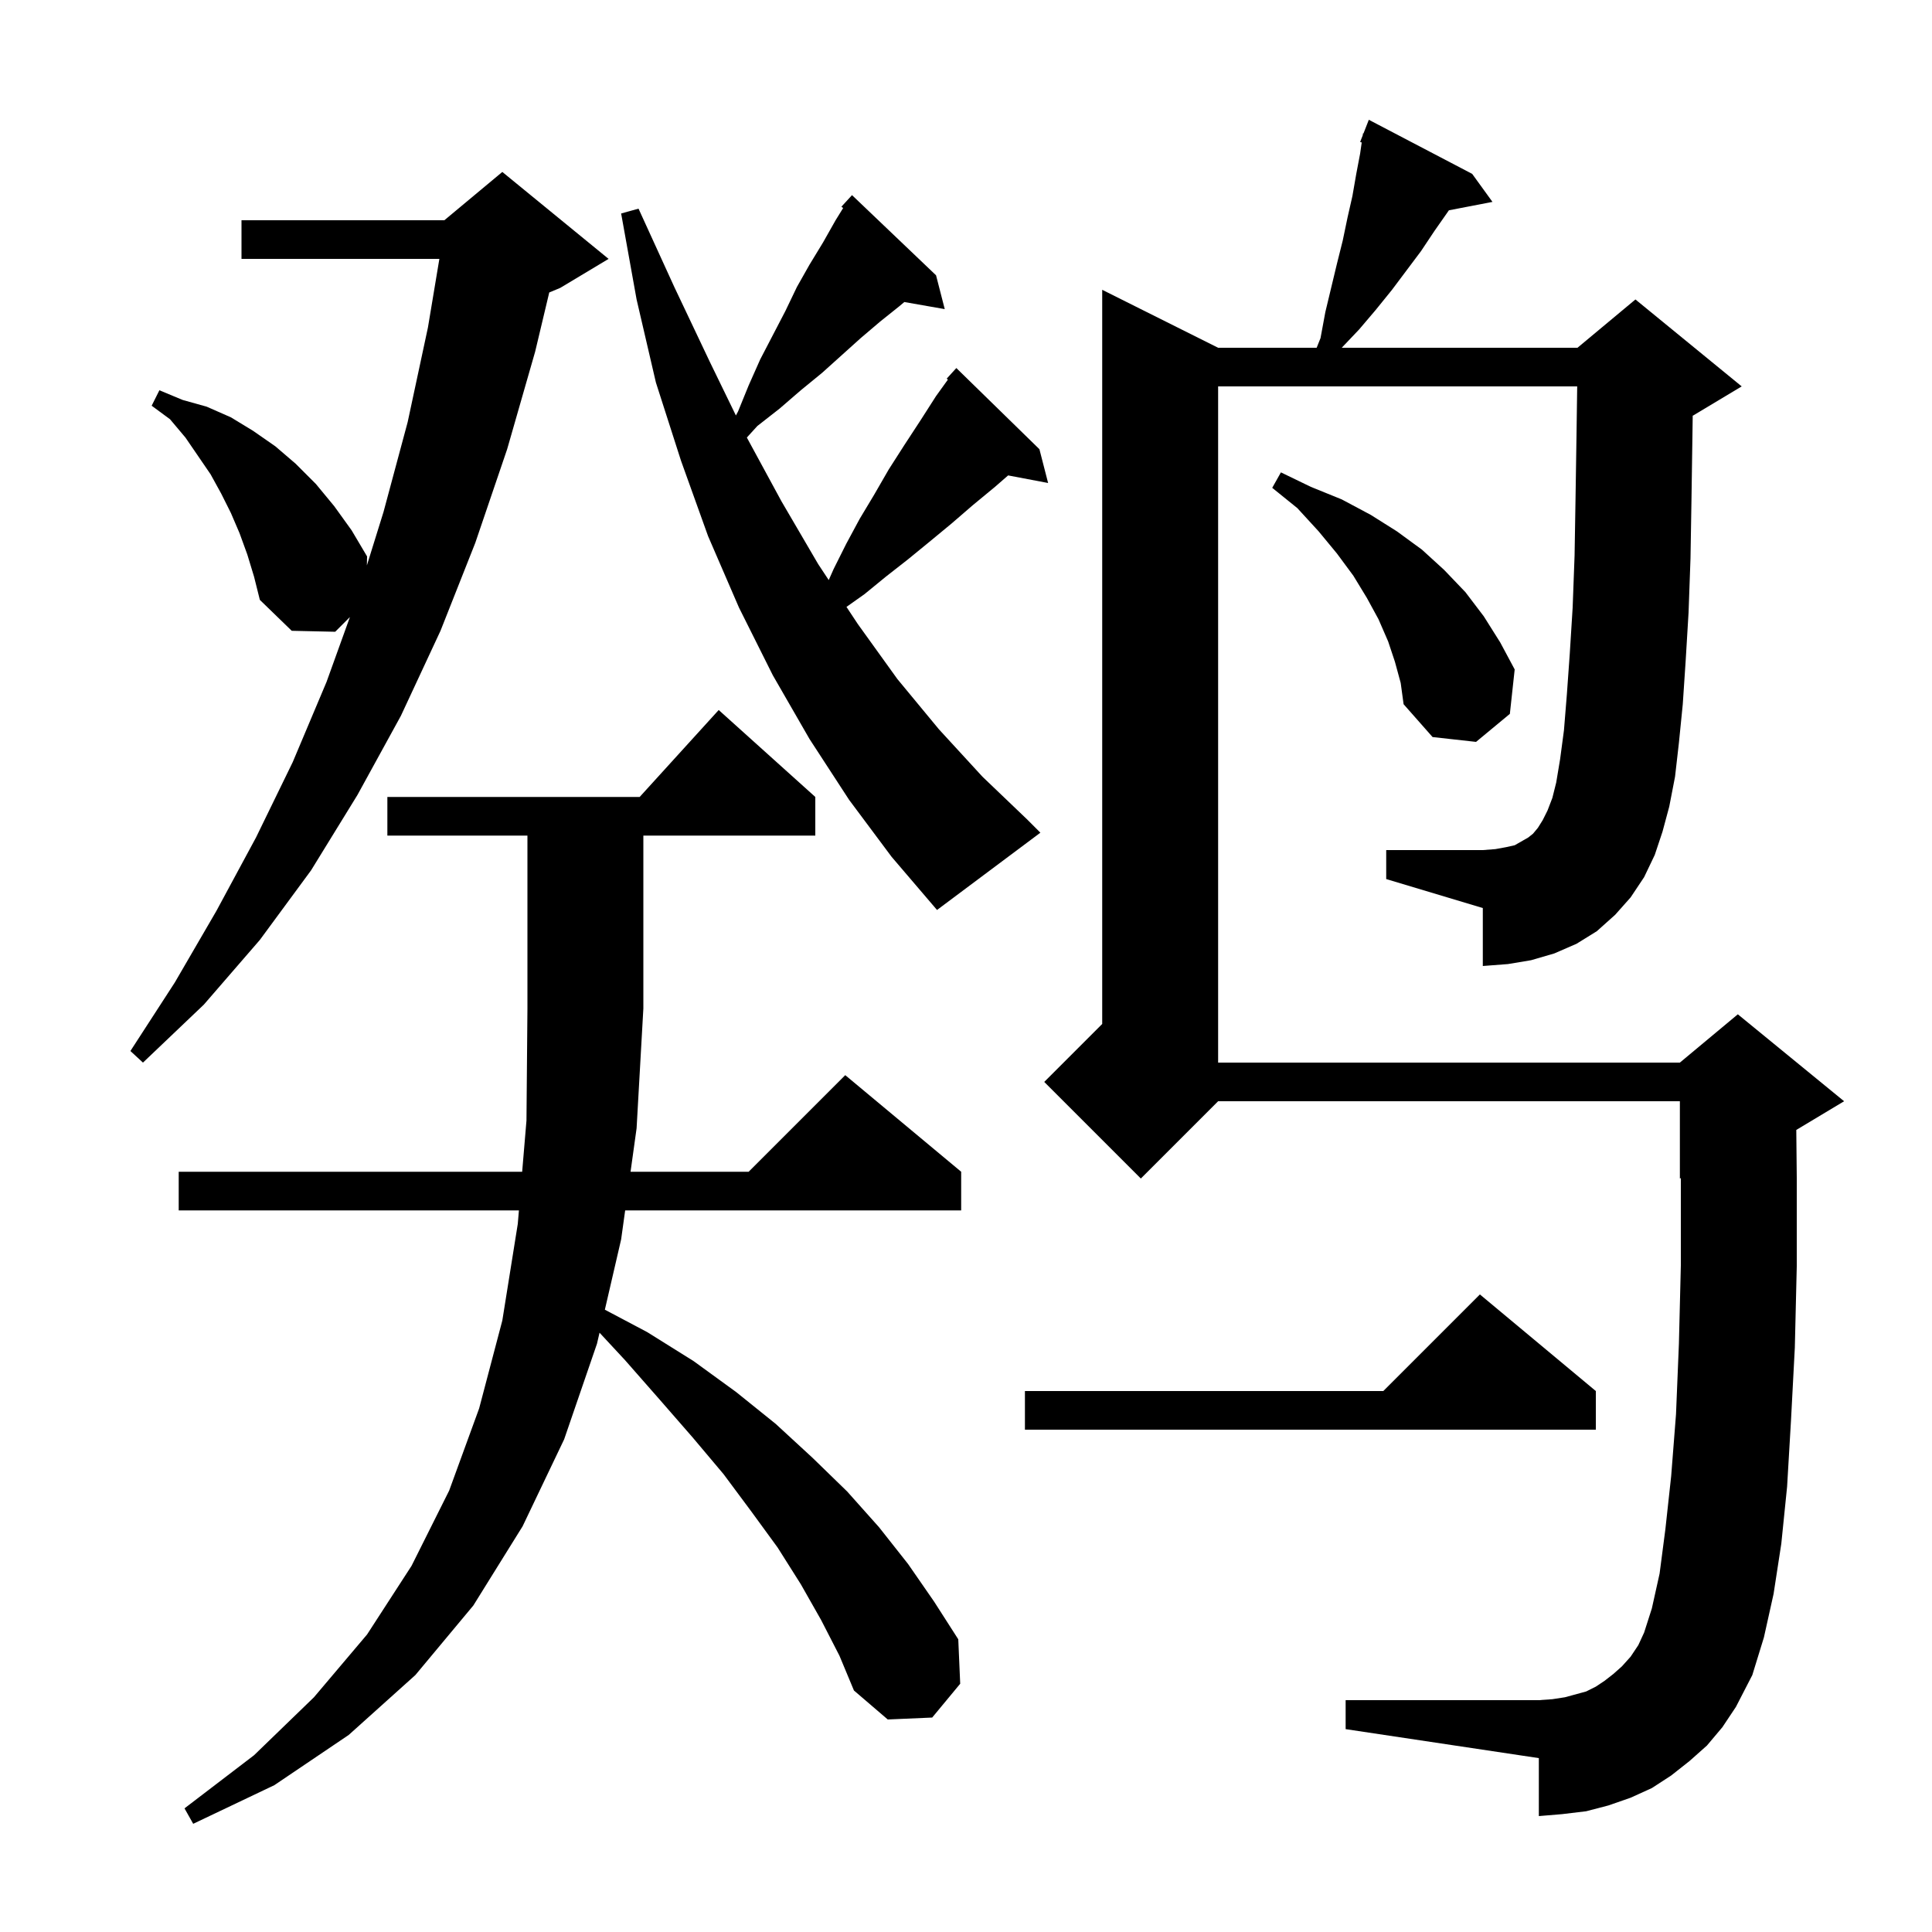<svg xmlns="http://www.w3.org/2000/svg" xmlns:xlink="http://www.w3.org/1999/xlink" version="1.1" baseProfile="full" viewBox="0 0 200 200" width="200" height="200">
<g fill="black">
<path d="M 85.0 167.7 L 82.9 164.0 L 80.5 160.2 L 77.8 156.5 L 74.9 152.6 L 71.7 148.8 L 68.3 144.9 L 64.7 140.8 L 62.064 137.961 L 61.8 139.1 L 58.4 149.0 L 54.1 158.0 L 49.0 166.2 L 43.0 173.4 L 36.1 179.6 L 28.4 184.8 L 20.0 188.8 L 19.1 187.2 L 26.3 181.7 L 32.5 175.7 L 38.0 169.2 L 42.6 162.1 L 46.5 154.3 L 49.6 145.8 L 52.0 136.7 L 53.6 126.7 L 53.718 125.3 L 18.5 125.3 L 18.5 121.3 L 54.054 121.3 L 54.5 116.0 L 54.6 104.4 L 54.6 86.5 L 40.1 86.5 L 40.1 82.5 L 66.218 82.5 L 74.4 73.5 L 84.4 82.5 L 84.4 86.5 L 66.6 86.5 L 66.6 104.4 L 65.9 116.8 L 65.274 121.3 L 77.5 121.3 L 87.5 111.3 L 99.5 121.3 L 99.5 125.3 L 64.717 125.3 L 64.3 128.3 L 62.615 135.579 L 67.0 137.9 L 71.8 140.9 L 76.2 144.1 L 80.3 147.4 L 84.1 150.9 L 87.7 154.4 L 91.0 158.1 L 94.0 161.9 L 96.7 165.8 L 99.2 169.7 L 99.4 174.3 L 96.5 177.8 L 91.9 178.0 L 88.4 175.0 L 86.9 171.4 Z M 170.2 90.8 L 168.8 92.9 L 167.2 94.7 L 165.3 96.4 L 163.2 97.7 L 160.9 98.7 L 158.5 99.4 L 156.1 99.8 L 153.5 100.0 L 153.5 94.0 L 143.5 91.0 L 143.5 88.0 L 153.5 88.0 L 154.8 87.9 L 155.9 87.7 L 156.8 87.5 L 158.2 86.7 L 158.7 86.3 L 159.2 85.7 L 159.7 84.9 L 160.2 83.9 L 160.7 82.6 L 161.1 81.0 L 161.5 78.6 L 161.9 75.6 L 162.2 71.9 L 162.5 67.7 L 162.8 62.9 L 163.0 57.5 L 163.1 51.5 L 163.2 45.0 L 163.271 40.0 L 126.1 40.0 L 126.1 110.0 L 173.9 110.0 L 179.9 105.0 L 190.9 114.0 L 185.951 116.97 L 186.0 121.9 L 186.0 131.1 L 185.8 139.5 L 185.4 147.1 L 185.0 153.9 L 184.4 159.8 L 183.6 165.0 L 182.6 169.5 L 181.4 173.4 L 179.7 176.7 L 178.3 178.8 L 176.7 180.7 L 174.9 182.3 L 173.0 183.8 L 171.0 185.1 L 168.8 186.1 L 166.5 186.9 L 164.2 187.5 L 161.7 187.8 L 159.3 188.0 L 159.3 182.0 L 139.3 179.0 L 139.3 176.0 L 159.3 176.0 L 160.7 175.9 L 162.0 175.7 L 164.2 175.1 L 165.2 174.6 L 166.1 174.0 L 167.0 173.3 L 167.9 172.5 L 168.8 171.5 L 169.6 170.3 L 170.2 169.0 L 171.0 166.5 L 171.8 162.9 L 172.4 158.3 L 173.0 152.8 L 173.5 146.4 L 173.8 139.1 L 174.0 131.0 L 174.0 121.958 L 173.9 122.0 L 173.9 114.0 L 126.1 114.0 L 118.1 122.0 L 108.1 112.0 L 114.1 106.0 L 114.1 30.0 L 126.1 36.0 L 136.3 36.0 L 136.7 35.0 L 137.2 32.3 L 138.4 27.3 L 139.0 24.9 L 139.5 22.5 L 140.0 20.3 L 140.4 18.0 L 140.8 15.9 L 140.965 14.747 L 140.8 14.7 L 141.07 14.01 L 141.1 13.8 L 141.146 13.817 L 141.7 12.4 L 152.4 18.0 L 154.5 20.9 L 149.989 21.771 L 149.9 21.9 L 148.5 23.9 L 147.1 26.0 L 144.1 30.0 L 142.4 32.1 L 140.7 34.1 L 138.895 36.0 L 163.3 36.0 L 169.3 31.0 L 180.3 40.0 L 175.3 43.0 L 175.229 43.03 L 175.2 45.1 L 175.1 51.8 L 175.0 57.8 L 174.8 63.4 L 174.5 68.4 L 174.2 72.9 L 173.8 76.9 L 173.4 80.4 L 172.8 83.5 L 172.1 86.1 L 171.3 88.5 Z M 165.2 144.0 L 165.2 148.0 L 106.1 148.0 L 106.1 144.0 L 143.2 144.0 L 153.2 134.0 Z M 25.6 57.4 L 24.8 55.2 L 23.9 53.1 L 22.9 51.1 L 21.8 49.1 L 19.2 45.3 L 17.6 43.4 L 15.7 42.0 L 16.5 40.4 L 18.9 41.4 L 21.4 42.1 L 23.9 43.2 L 26.2 44.6 L 28.5 46.2 L 30.6 48.0 L 32.7 50.1 L 34.6 52.4 L 36.4 54.9 L 38.0 57.6 L 37.98 58.529 L 39.7 53.0 L 42.2 43.7 L 44.3 33.9 L 45.483 26.8 L 25.0 26.8 L 25.0 22.8 L 46.0 22.8 L 52.0 17.8 L 63.0 26.8 L 58.0 29.8 L 56.858 30.276 L 55.4 36.4 L 52.5 46.5 L 49.2 56.2 L 45.6 65.3 L 41.5 74.1 L 37.0 82.3 L 32.2 90.1 L 26.9 97.3 L 21.1 104.0 L 14.8 110.0 L 13.5 108.8 L 18.1 101.7 L 22.4 94.3 L 26.5 86.7 L 30.3 78.9 L 33.8 70.6 L 36.224 63.876 L 34.7 65.4 L 30.2 65.3 L 26.9 62.1 L 26.3 59.7 Z M 87.9 82.8 L 83.8 76.5 L 80.0 69.9 L 76.5 62.9 L 73.3 55.5 L 70.5 47.7 L 67.9 39.6 L 65.9 31.0 L 64.3 22.1 L 66.1 21.6 L 69.8 29.7 L 73.5 37.5 L 76.18 43.009 L 76.4 42.6 L 77.5 39.9 L 78.7 37.2 L 81.3 32.2 L 82.5 29.7 L 83.8 27.4 L 85.2 25.1 L 86.5 22.8 L 87.284 21.533 L 87.1 21.4 L 88.2 20.2 L 96.9 28.5 L 97.8 32.0 L 93.616 31.266 L 93.1 31.7 L 91.1 33.3 L 89.1 35.0 L 85.1 38.6 L 82.9 40.4 L 80.7 42.3 L 78.4 44.1 L 77.314 45.294 L 80.9 51.9 L 84.7 58.4 L 85.79 60.048 L 86.3 58.9 L 87.6 56.3 L 89.0 53.7 L 90.5 51.2 L 92.0 48.6 L 93.6 46.1 L 95.3 43.5 L 96.9 41.0 L 98.127 39.296 L 98.0 39.2 L 99.0 38.1 L 107.6 46.5 L 108.5 50.0 L 104.362 49.215 L 103.0 50.4 L 100.7 52.3 L 98.5 54.2 L 96.2 56.1 L 94.0 57.9 L 91.7 59.7 L 89.5 61.5 L 87.627 62.827 L 88.8 64.6 L 92.9 70.3 L 97.2 75.5 L 101.7 80.4 L 106.3 84.8 L 107.7 86.2 L 97.0 94.2 L 92.3 88.7 Z M 144.4 68.5 L 143.7 66.4 L 142.7 64.1 L 141.5 61.9 L 140.1 59.6 L 138.4 57.3 L 136.5 55.0 L 134.3 52.6 L 131.7 50.5 L 132.6 48.9 L 135.7 50.4 L 138.9 51.7 L 141.9 53.3 L 144.6 55.0 L 147.2 56.9 L 149.5 59.0 L 151.7 61.3 L 153.6 63.8 L 155.3 66.5 L 156.8 69.3 L 156.3 73.9 L 152.8 76.8 L 148.3 76.3 L 145.3 72.9 L 145.0 70.7 Z " />
</g>
</svg>
